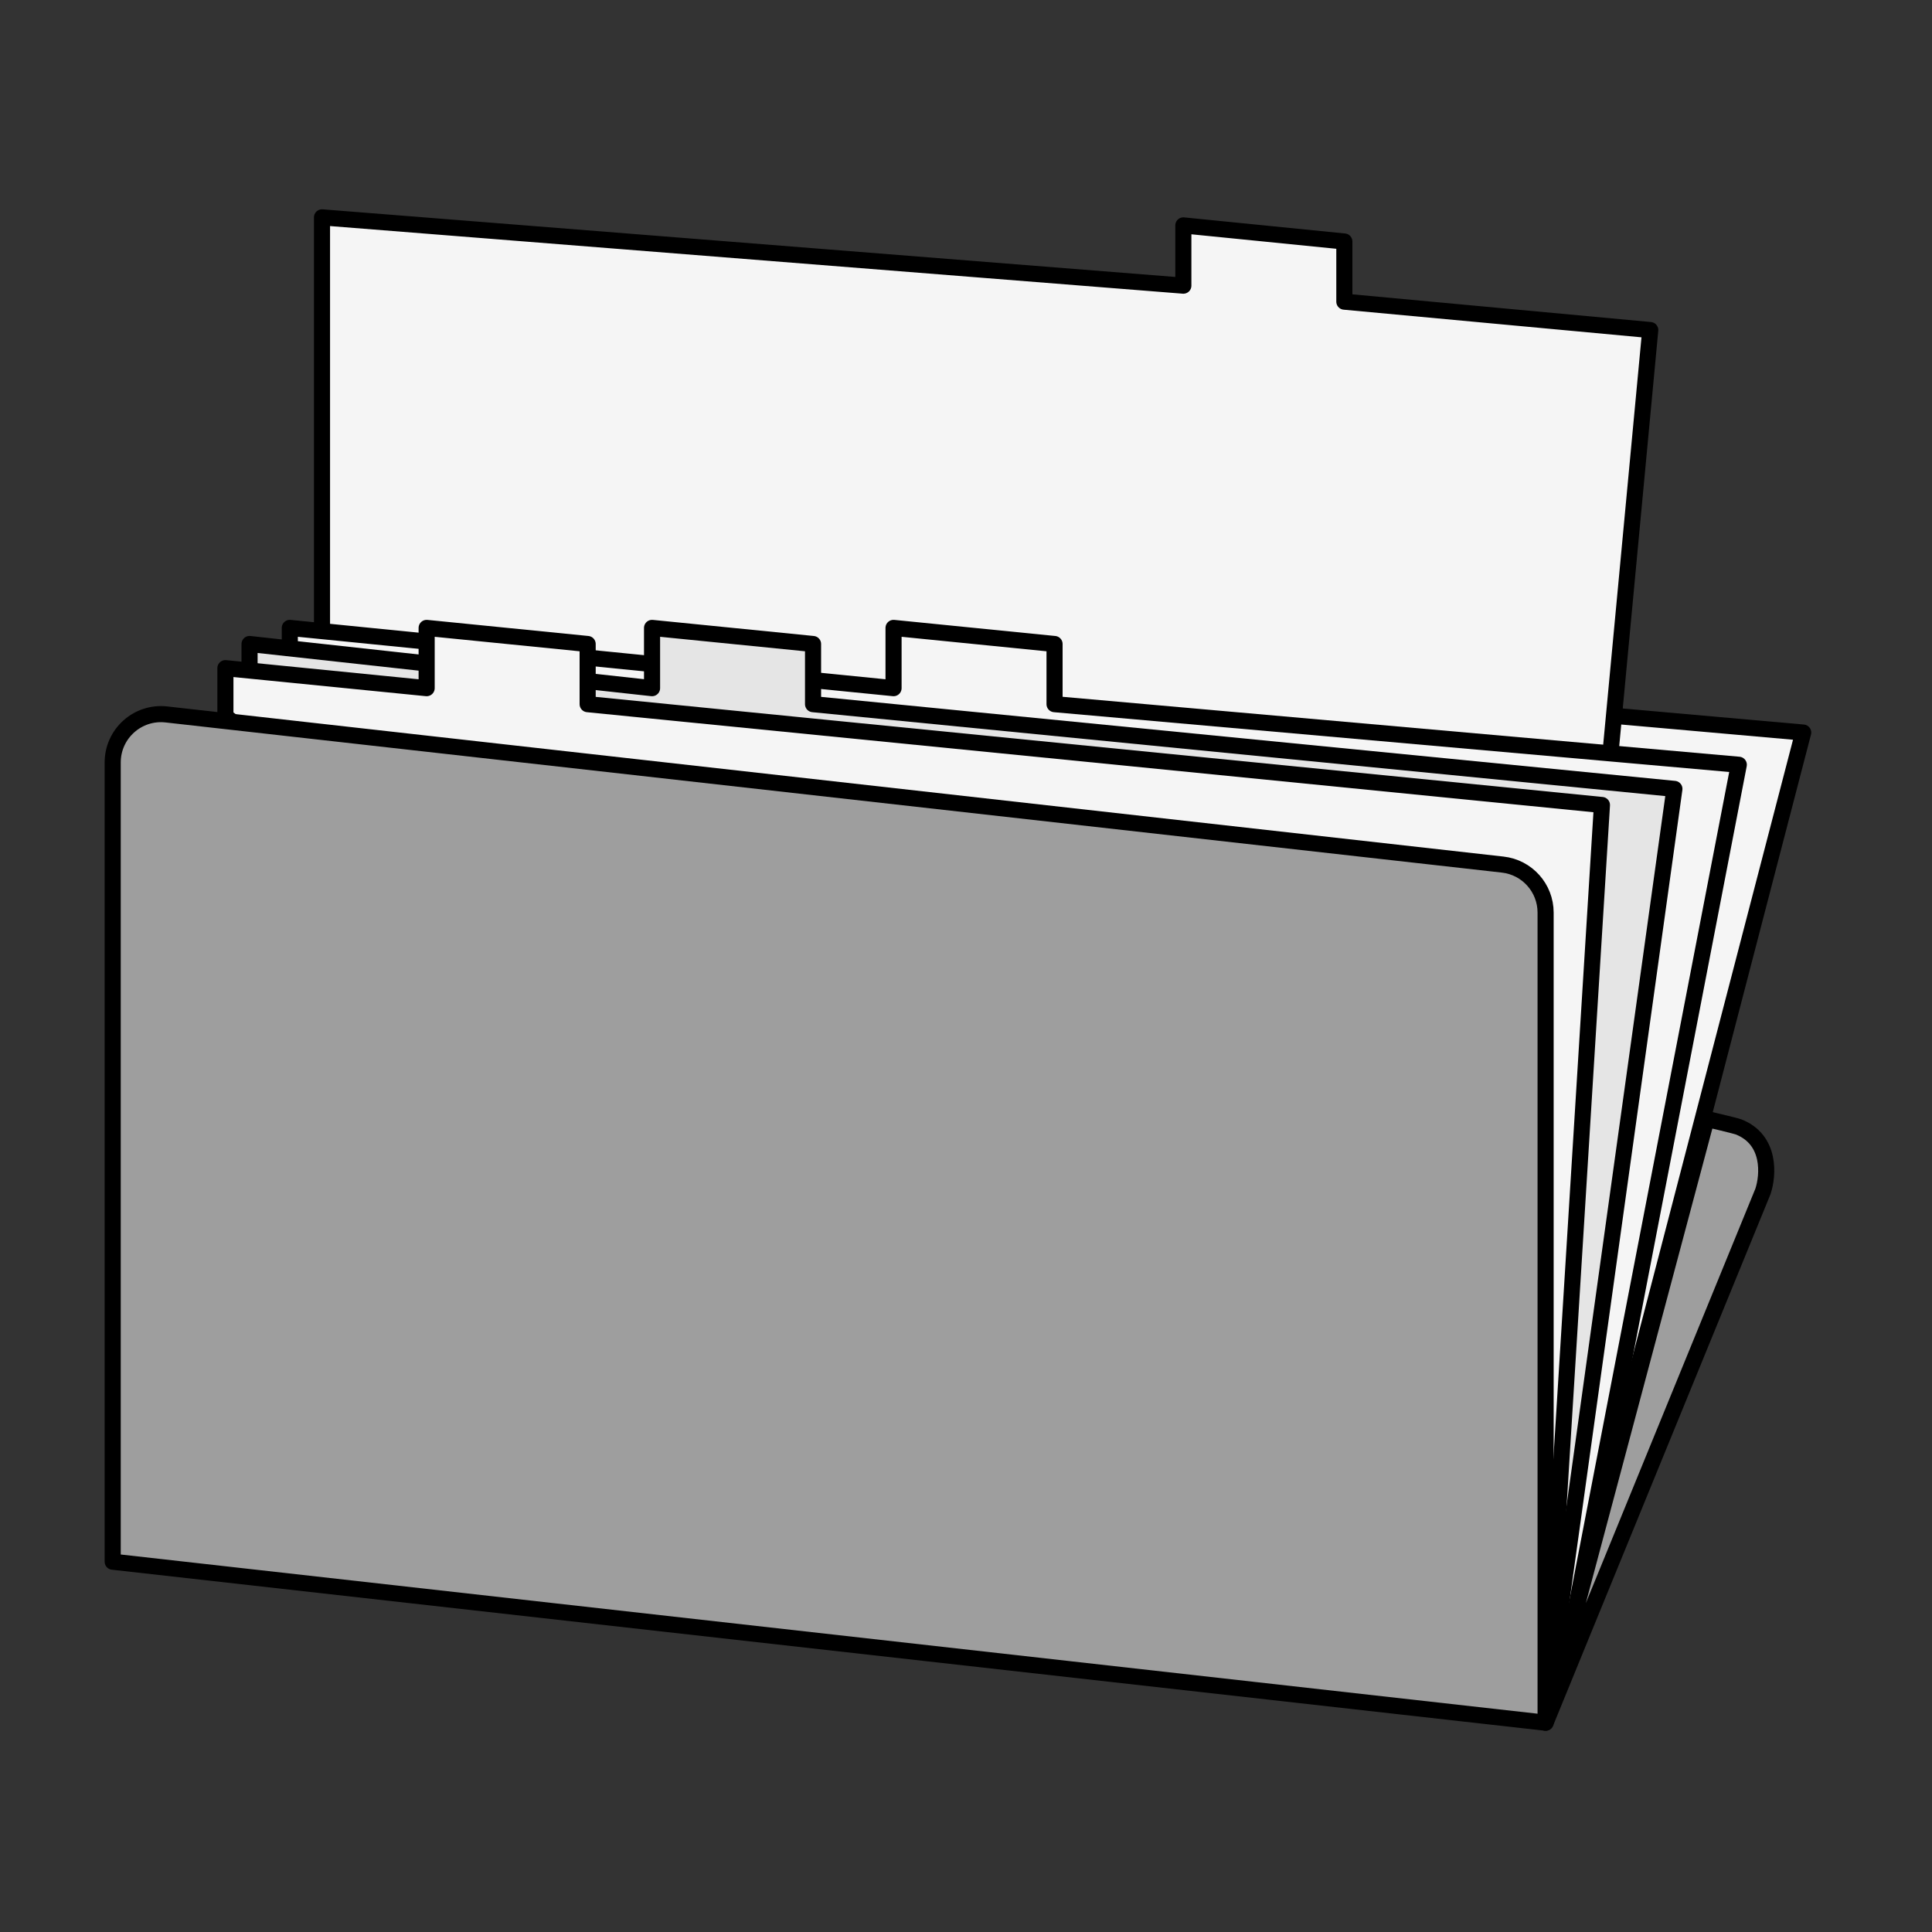 <svg width="120" height="120" viewBox="0 0 120 120" fill="none" xmlns="http://www.w3.org/2000/svg">
<rect x="0" y="0" width="120" height="120" fill="#333333" stroke="none"/>
<path d="M112 45.5L96 107L22 38.5V37L59.5 40.743V37L69.5 38V41.737L112 45.5Z" fill="#F5F5F5" stroke="black" stroke-linejoin="round"/>
<path d="M102.5 20.5L97 79L20 44.5V13.5L73.5 17.743V14L83.5 15V18.737L102.5 20.5Z" fill="#F5F5F5" stroke="black" stroke-linejoin="round"/>
<path d="M108 47.5L97 104.5L18 40.5V39L55.5 42.743V39L65.5 40V43.737L108 47.5Z" fill="#F5F5F5" stroke="black" stroke-linejoin="round"/>
<path d="M104 49L96 106.5L15.5 41.5V40L40.5 42.743V39L50.5 40V43.737L104 49Z" fill="#E5E5E5" stroke="black" stroke-linejoin="round"/>
<path d="M99.5 50L96 106.5L14 44.5V41.5L26.5 42.743V39L36.5 40V43.737L99.5 50Z" fill="#F5F5F5" stroke="black" stroke-linejoin="round"/>
<path d="M10.335 44.375L93.335 53.701C94.853 53.871 96 55.155 96 56.682V107L106 69.5C106 69.5 107.785 69.914 108 70C110 70.8 109.833 73 109.5 74L96 107L7 97V47.356C7 45.566 8.557 44.175 10.335 44.375Z" fill="#9E9E9E"/>
<path d="M96 107L7 97V47.356C7 45.566 8.557 44.175 10.335 44.375L93.335 53.701C94.853 53.871 96 55.155 96 56.682V107ZM96 107L109.5 74C109.833 73 110 70.8 108 70C107.785 69.914 106 69.5 106 69.5L96 107Z" stroke="black" stroke-linejoin="round"/>
</svg>
